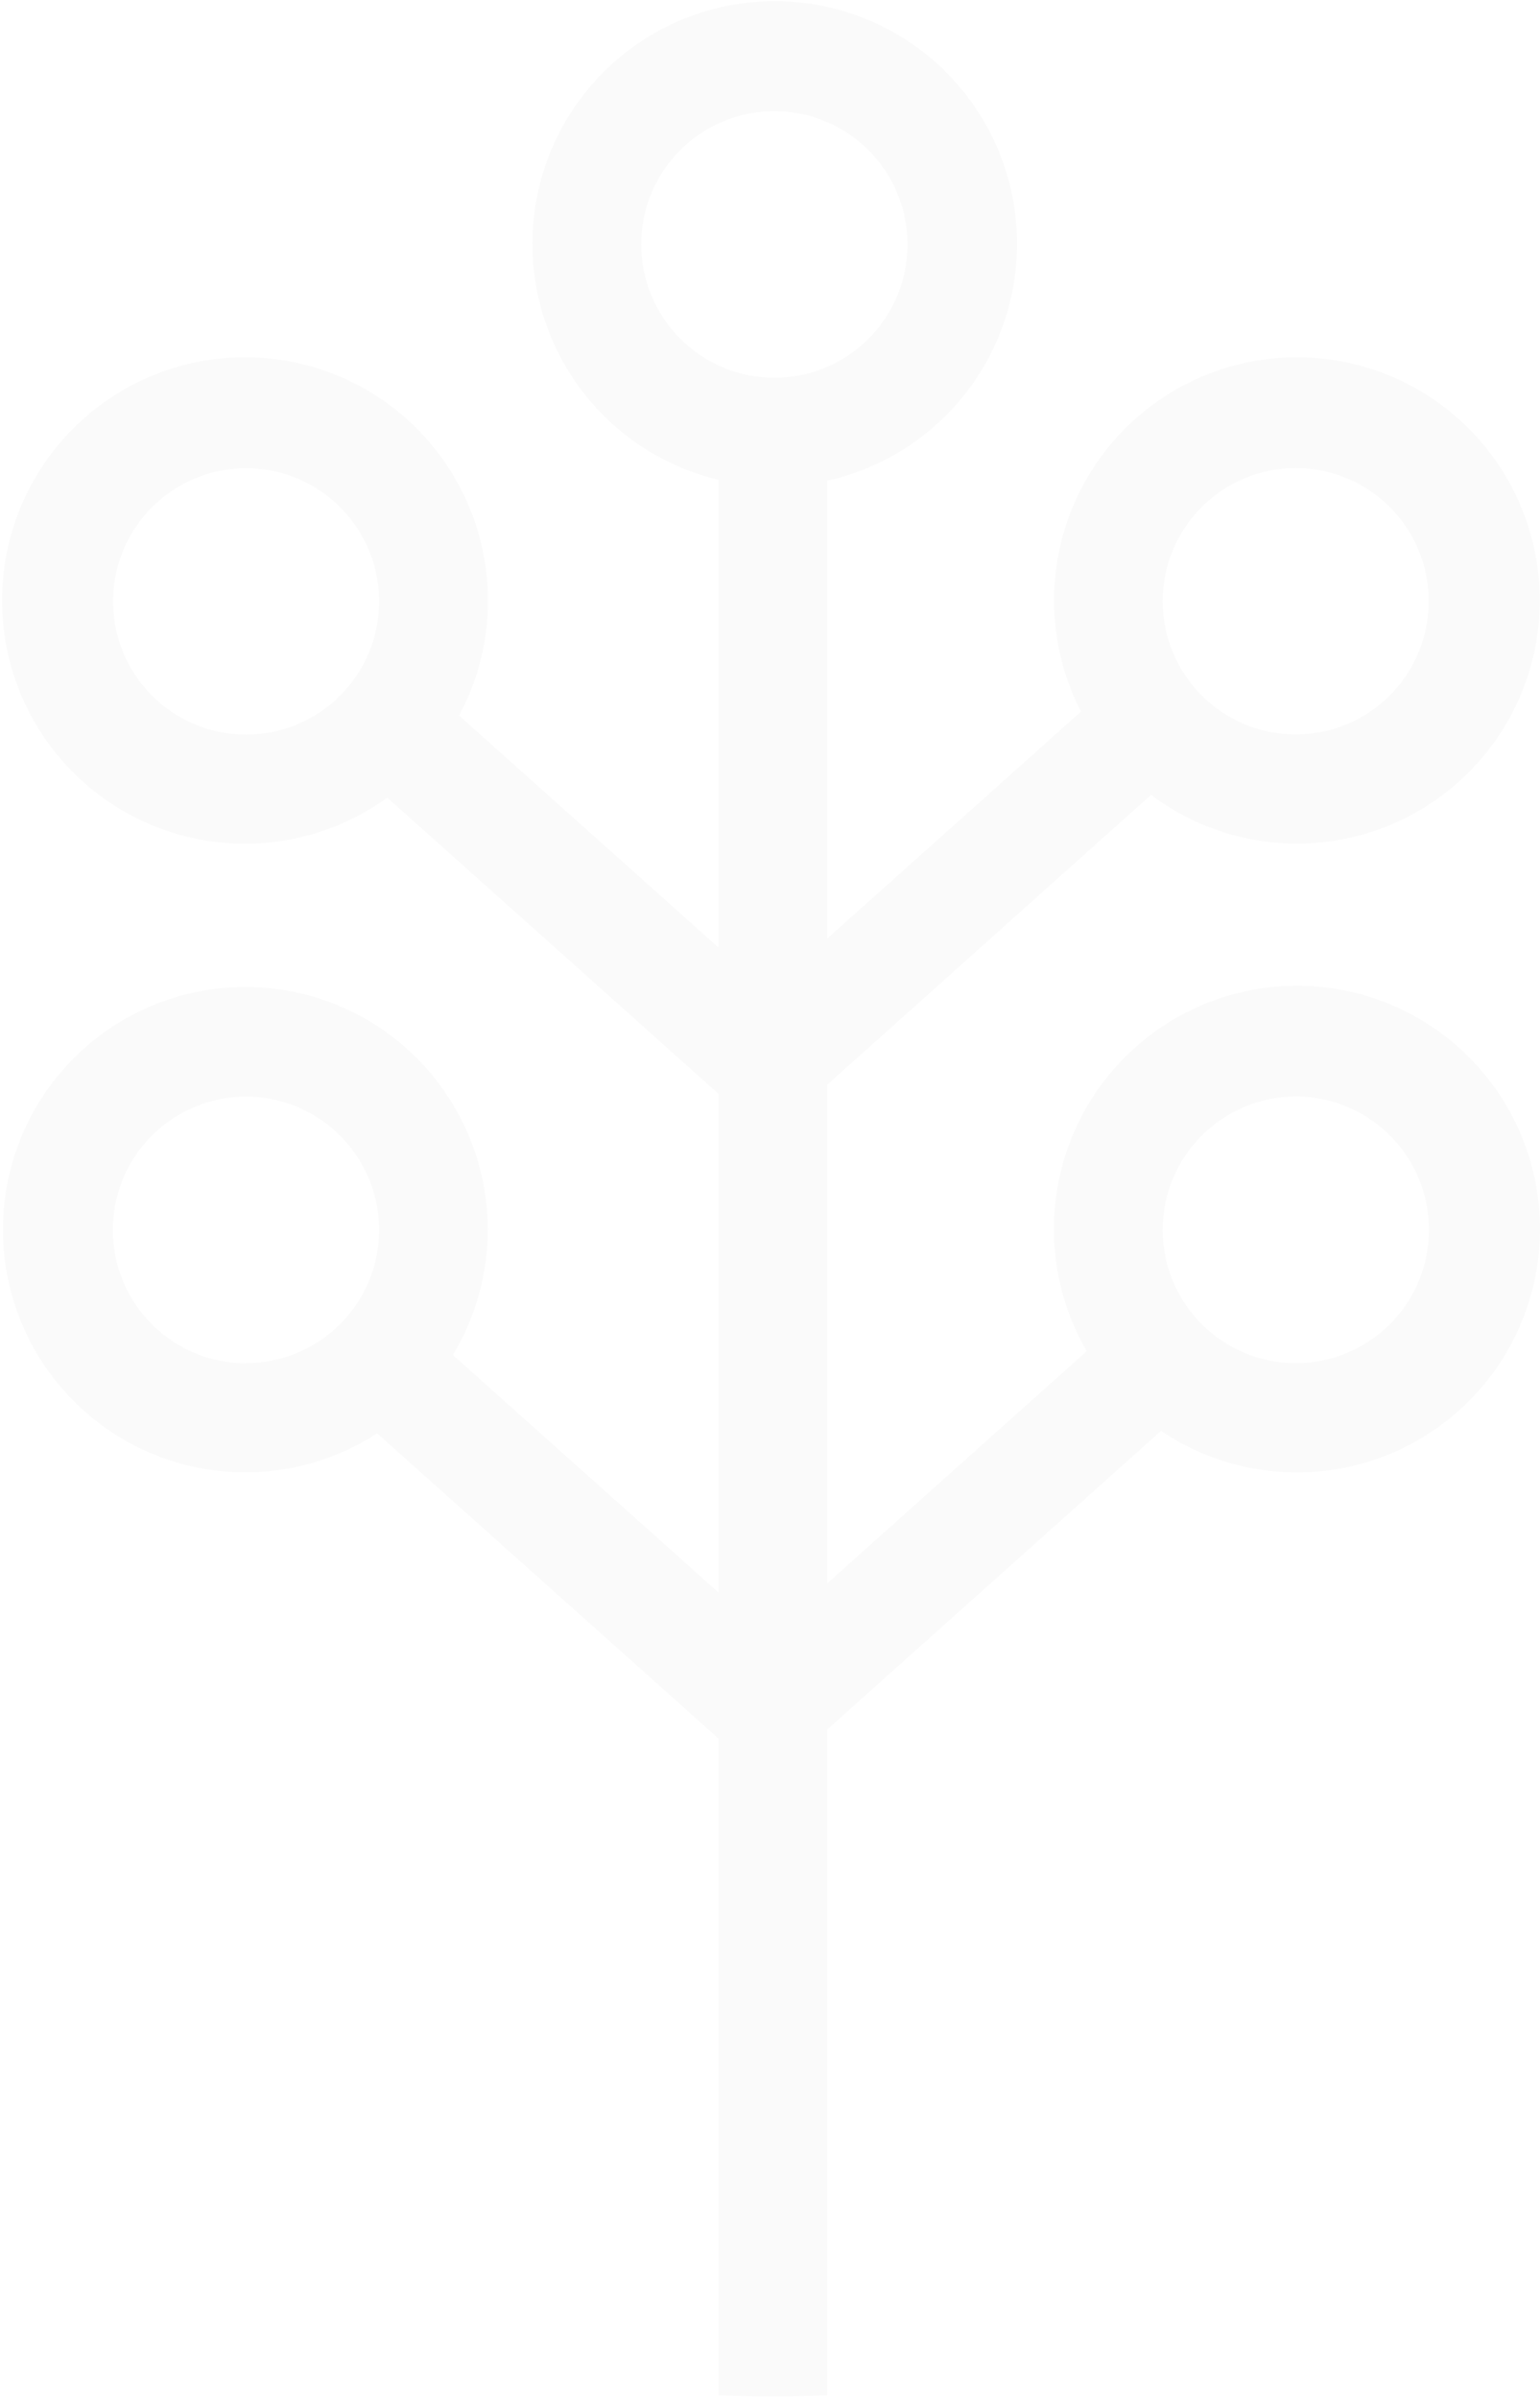 <svg width="524" height="816" viewBox="0 0 524 816" fill="none" xmlns="http://www.w3.org/2000/svg">
<path opacity="0.02" d="M281.445 588.286L395.063 486.681C411.909 498.051 432.347 502.817 452.478 500.069C472.61 497.32 491.026 487.25 504.214 471.779C517.401 456.308 524.437 436.519 523.979 416.188C523.52 395.856 515.6 376.405 501.729 361.546C487.857 346.686 469.006 337.457 448.771 335.62C428.536 333.784 408.333 339.468 392.018 351.587C375.702 363.707 364.415 381.415 360.31 401.332C356.205 421.249 359.569 441.982 369.761 459.575L281.445 538.586V368.954L391.668 270.362C407.903 282.567 428.059 288.361 448.29 286.641C468.522 284.92 487.412 275.805 501.357 261.034C515.302 246.263 523.326 226.87 523.898 206.556C524.471 186.241 517.55 166.427 504.459 150.893C491.367 135.36 473.019 125.194 452.917 122.335C432.815 119.477 412.365 124.126 395.469 135.396C378.572 146.665 366.413 163.767 361.31 183.437C356.207 203.107 358.517 223.969 367.801 242.043L281.445 319.253V163.498C301.223 159.113 318.695 147.594 330.531 131.139C342.366 114.683 347.735 94.443 345.614 74.279C343.493 54.115 334.03 35.438 319.03 21.811C304.031 8.183 284.544 0.56 264.288 0.393C244.031 0.227 224.422 7.53 209.202 20.91C193.981 34.289 184.213 52.808 181.762 72.935C179.311 93.062 184.348 113.387 195.912 130.034C207.476 146.681 224.758 158.485 244.461 163.194V322.267L156.186 243.378C162.644 231.455 166.021 218.104 166.008 204.54C166.074 185.953 159.886 167.885 148.439 153.248C136.993 138.611 120.956 128.259 102.913 123.86C84.87 119.461 65.872 121.272 48.983 129C32.094 136.729 18.297 149.924 9.816 166.46C1.335 182.996 -1.335 201.909 2.236 220.15C5.806 238.39 15.41 254.896 29.498 267.006C43.586 279.116 61.338 286.125 79.892 286.903C98.447 287.68 116.722 282.182 131.772 271.293L244.461 372.028V541.66L154.104 460.87C164.563 443.504 168.271 422.893 164.521 402.967C160.77 383.04 149.823 365.192 133.768 352.827C117.713 340.461 97.672 334.442 77.467 335.918C57.262 337.394 38.307 346.262 24.216 360.83C10.124 375.399 1.883 394.648 1.063 414.909C0.243 435.169 6.902 455.023 19.77 470.684C32.638 486.345 50.814 496.718 70.834 499.825C90.853 502.932 111.315 498.556 128.317 487.53L244.461 591.3V814.718C250.524 814.981 256.729 815.143 262.913 815.143C269.097 815.143 275.301 814.981 281.445 814.718V588.286ZM440.939 372.959C449.899 372.963 458.656 375.625 466.104 380.61C473.552 385.595 479.357 392.678 482.784 400.964C486.211 409.25 487.106 418.367 485.357 427.163C483.608 435.958 479.293 444.037 472.958 450.378C466.622 456.719 458.551 461.038 449.763 462.789C440.976 464.539 431.867 463.643 423.589 460.213C415.31 456.783 408.234 450.973 403.254 443.518C398.273 436.064 395.613 427.298 395.609 418.33C395.614 406.299 400.392 394.761 408.892 386.254C417.392 377.746 428.918 372.964 440.939 372.959ZM440.939 159.189C449.89 159.201 458.636 161.869 466.073 166.855C473.51 171.841 479.302 178.922 482.719 187.202C486.137 195.483 487.024 204.591 485.271 213.377C483.517 222.162 479.201 230.23 472.867 236.561C466.534 242.892 458.468 247.201 449.688 248.944C440.908 250.688 431.809 249.787 423.541 246.356C415.272 242.925 408.206 237.117 403.234 229.667C398.262 222.217 395.609 213.459 395.609 204.5C395.612 198.545 396.786 192.65 399.066 187.149C401.346 181.649 404.686 176.653 408.895 172.445C413.105 168.237 418.102 164.901 423.6 162.626C429.098 160.352 434.99 159.184 440.939 159.189ZM83.674 249.871C74.723 249.859 65.976 247.192 58.54 242.206C51.103 237.22 45.31 230.139 41.893 221.858C38.476 213.578 37.588 204.469 39.342 195.684C41.096 186.898 45.412 178.831 51.745 172.5C58.079 166.169 66.145 161.86 74.925 160.116C83.705 158.373 92.804 159.274 101.072 162.705C109.341 166.136 116.407 171.944 121.379 179.394C126.35 186.844 129.004 195.602 129.004 204.561C129.001 210.515 127.826 216.411 125.547 221.911C123.267 227.411 119.927 232.408 115.717 236.616C111.508 240.823 106.511 244.16 101.013 246.434C95.515 248.709 89.623 249.877 83.674 249.871ZM83.674 463.702C74.711 463.698 65.951 461.033 58.502 456.046C51.053 451.058 45.248 443.972 41.823 435.682C38.398 427.393 37.506 418.273 39.26 409.476C41.014 400.679 45.335 392.6 51.676 386.261C58.018 379.922 66.095 375.608 74.886 373.864C83.678 372.121 92.788 373.026 101.066 376.465C109.343 379.904 116.416 385.723 121.389 393.186C126.362 400.649 129.012 409.42 129.004 418.391C128.982 430.406 124.196 441.922 115.696 450.407C107.196 458.892 95.678 463.652 83.674 463.641V463.702ZM218.169 83.091C218.181 74.122 220.85 65.357 225.838 57.906C230.827 50.455 237.911 44.651 246.195 41.23C254.479 37.809 263.591 36.923 272.377 38.684C281.164 40.446 289.232 44.776 295.56 51.127C301.889 57.478 306.193 65.565 307.93 74.364C309.666 83.164 308.757 92.281 305.316 100.563C301.876 108.846 296.059 115.921 288.601 120.894C281.143 125.867 272.379 128.515 263.418 128.503C251.406 128.471 239.897 123.673 231.414 115.16C222.932 106.647 218.168 95.115 218.169 83.091Z" fill="black"/>
</svg>
